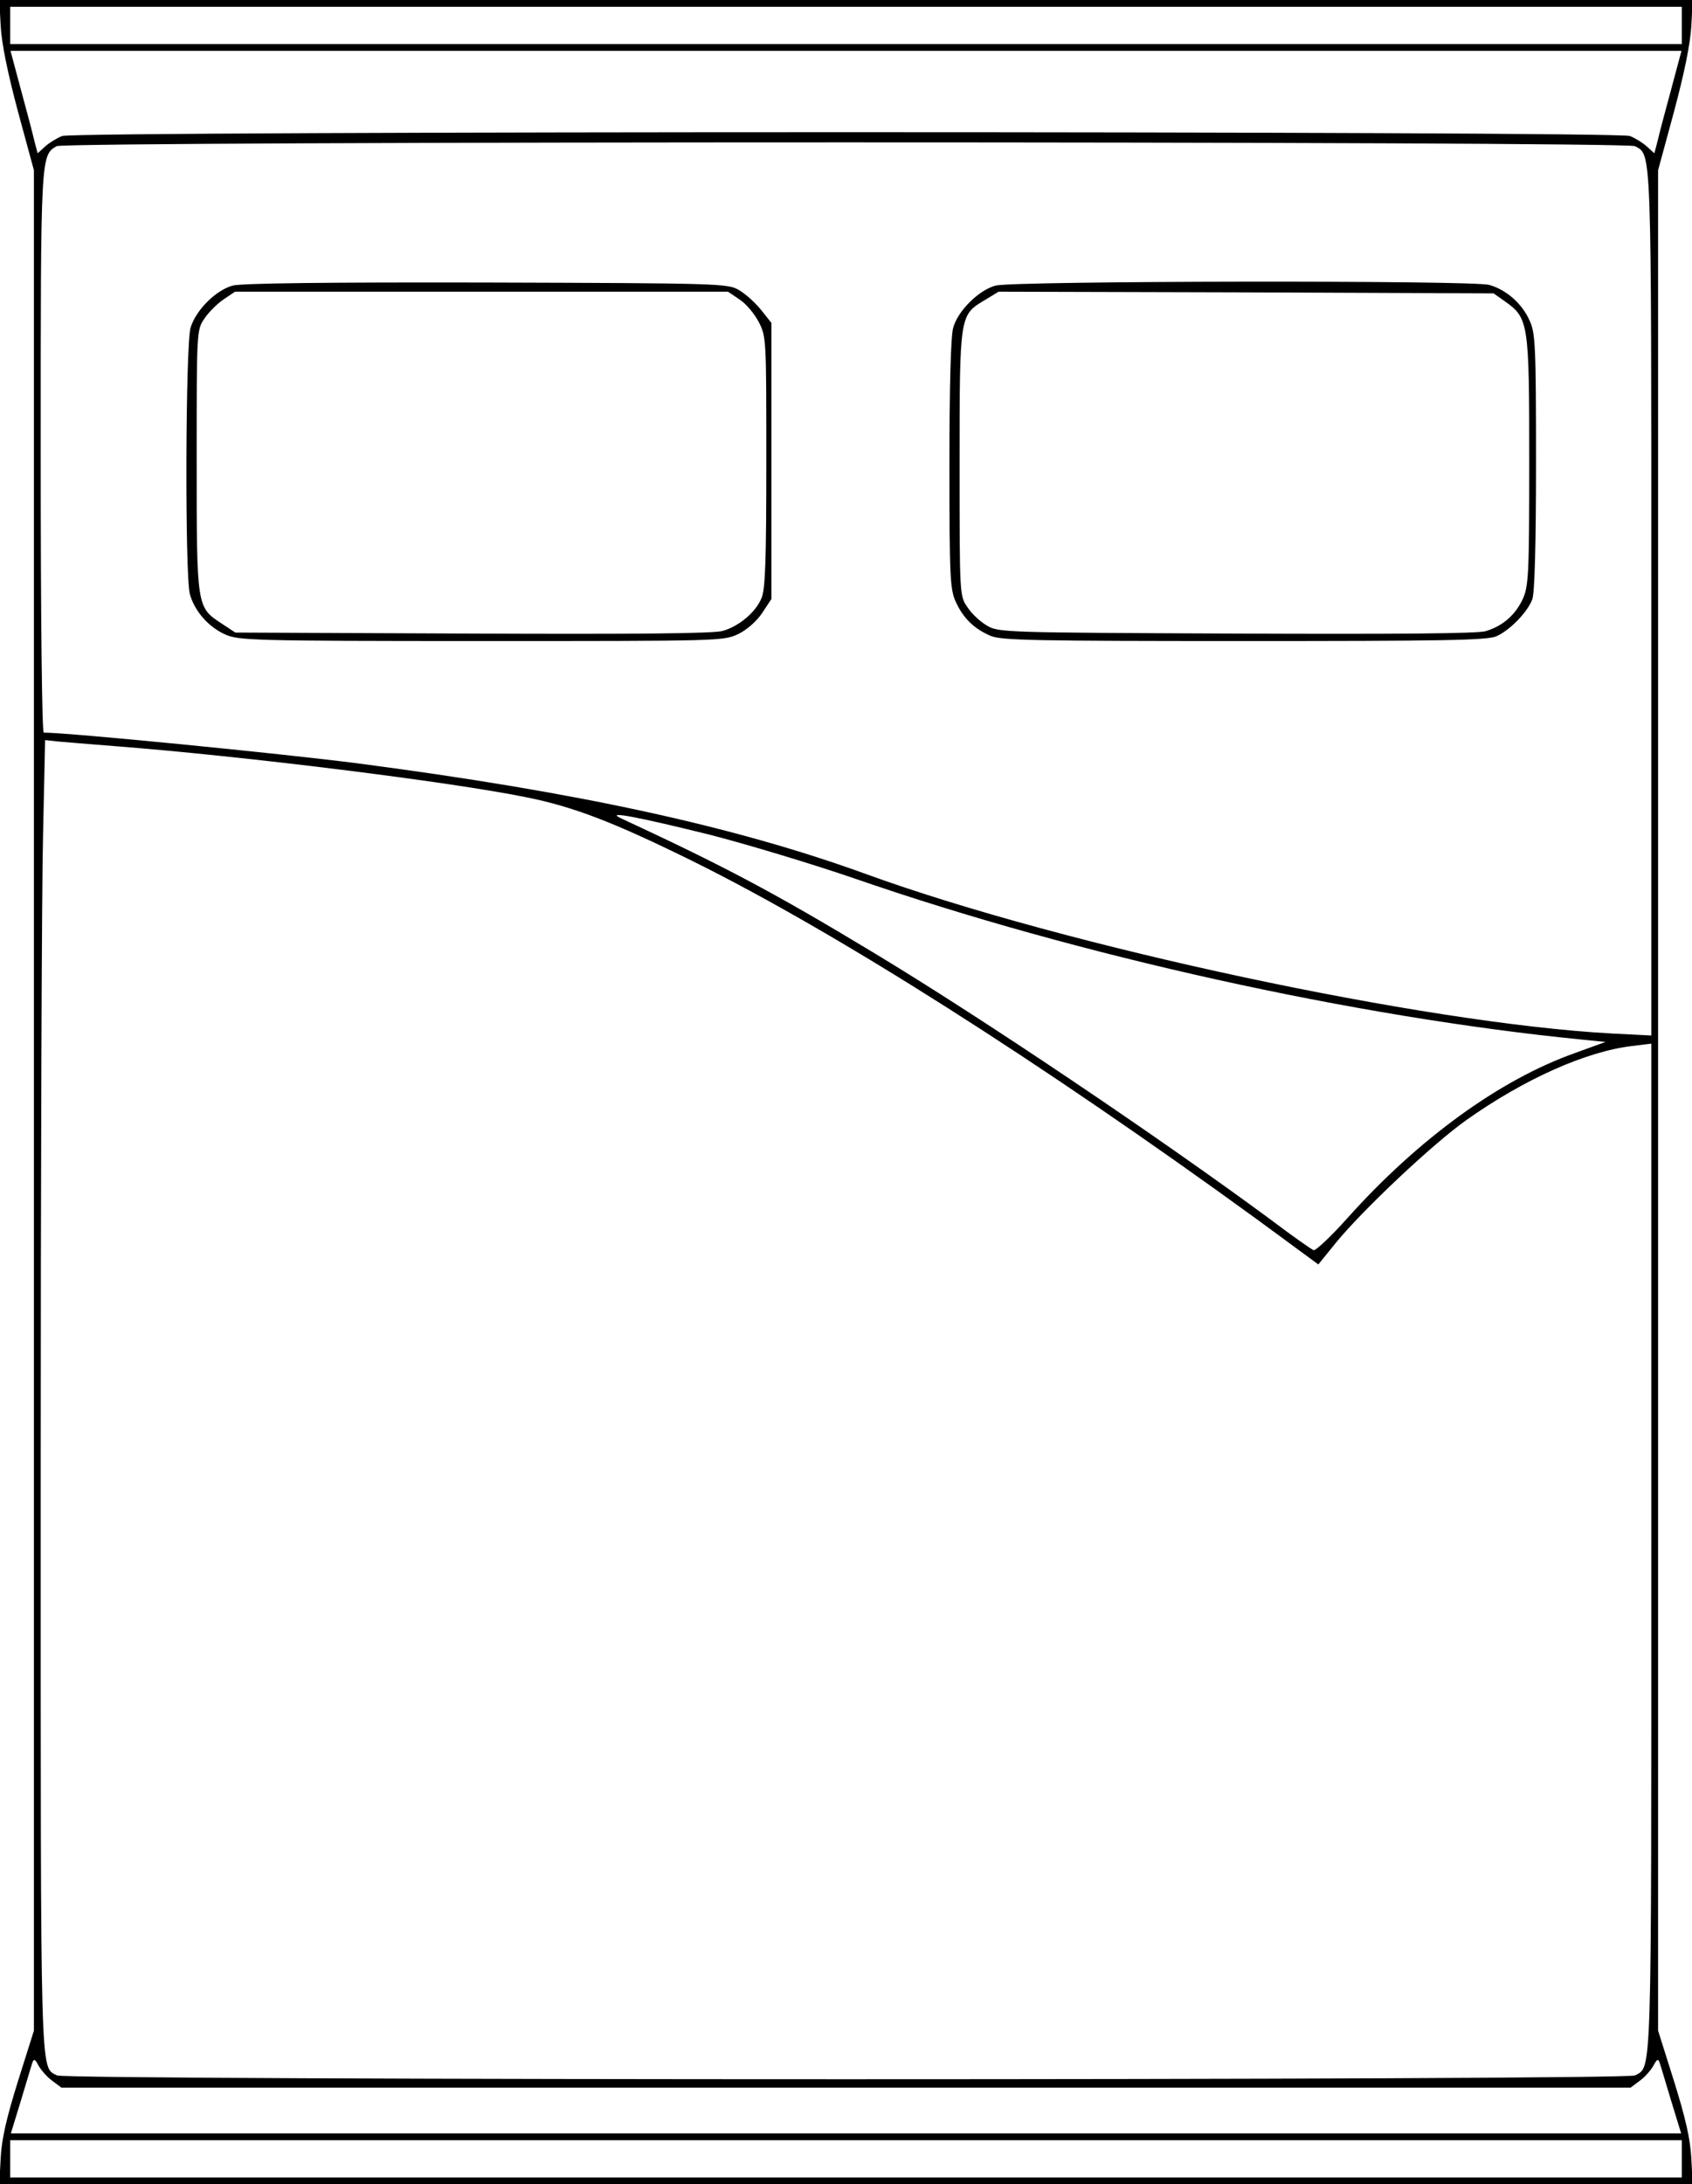 <svg version="1.0" xmlns="http://www.w3.org/2000/svg"
 width="61.988pt" height="80pt" viewBox="0 0 499 644"
 preserveAspectRatio="xMidYMid meet" style="background: white">

<g transform="translate(0,644) scale(0.1,-0.1)"
fill="#000000" stroke="none">
<path d="M2 6363 c3 -52 20 -136 51 -252 l47 -173 0 -2742 0 -2743 -47 -149
c-34 -109 -48 -170 -51 -226 l-4 -78 2497 0 2497 0 -4 77 c-3 57 -17 118 -51
227 l-47 149 0 2743 0 2742 47 173 c31 116 48 200 51 252 l4 77 -2497 0 -2497
0 4 -77z m4958 2 l0 -55 -2465 0 -2465 0 0 55 0 55 2465 0 2465 0 0 -55z m-31
-187 c-17 -62 -35 -130 -40 -152 l-10 -38 -22 20 c-12 11 -35 25 -50 31 -40
15 -4584 15 -4624 0 -15 -6 -38 -20 -50 -31 l-22 -20 -10 38 c-5 22 -23 90
-40 152 l-30 112 2464 0 2464 0 -30 -112z m-107 -169 c49 -27 48 12 48 -1350
l0 -1272 -118 6 c-551 30 -1609 256 -2198 470 -388 141 -852 242 -1504 327
-228 29 -847 90 -921 90 -5 0 -9 317 -9 825 0 877 0 877 47 904 26 15 4626 15
4655 0z m-4482 -1769 c376 -29 990 -105 1214 -151 139 -28 258 -74 491 -189
422 -209 1025 -592 1662 -1055 l181 -133 51 63 c79 97 287 293 386 363 171
121 353 202 488 218 l57 7 0 -1482 c0 -1589 2 -1533 -48 -1560 -29 -15 -4625
-15 -4654 0 -50 27 -48 -42 -48 1731 0 909 3 1777 7 1929 l6 277 36 -4 c20 -2
97 -8 171 -14z m1753 -261 c109 -28 302 -86 430 -130 656 -227 1474 -408 2142
-474 l70 -7 -91 -33 c-222 -79 -461 -253 -669 -485 -49 -55 -95 -98 -101 -96
-7 3 -63 42 -125 89 -332 245 -852 595 -1174 789 -295 178 -441 255 -745 396
-46 22 53 3 263 -49z m-1940 -3673 l28 -21 2314 0 2314 0 28 21 c15 11 33 32
40 45 9 17 13 20 17 9 3 -8 18 -59 34 -112 l30 -98 -2463 0 -2463 0 30 98 c16
53 31 104 34 112 4 11 8 8 17 -9 7 -13 25 -34 40 -45z m4807 -231 l0 -55
-2465 0 -2465 0 0 55 0 55 2465 0 2465 0 0 -55z"/>
<path d="M686 5598 c-50 -14 -108 -72 -124 -124 -15 -53 -17 -731 -2 -786 14
-50 55 -97 105 -119 38 -17 83 -19 754 -19 708 0 715 0 759 21 26 13 54 38 70
62 l27 41 0 407 0 407 -31 39 c-17 21 -46 47 -65 58 -33 19 -53 20 -744 22
-465 1 -723 -2 -749 -9z m1495 -41 c19 -12 44 -42 57 -67 22 -43 22 -50 22
-412 0 -289 -3 -376 -14 -401 -17 -42 -66 -83 -114 -97 -25 -8 -257 -10 -738
-8 l-700 3 -41 27 c-73 48 -73 47 -73 481 0 383 0 384 23 418 12 18 38 44 56
56 l34 23 727 0 727 0 34 -23z"/>
<path d="M2936 5598 c-49 -13 -112 -75 -125 -125 -7 -24 -11 -176 -11 -403 0
-334 2 -368 19 -405 22 -48 54 -79 103 -100 33 -13 129 -15 748 -15 582 0 716
2 743 14 39 17 92 71 106 109 7 18 11 163 11 405 0 344 -2 381 -19 417 -22 50
-69 91 -119 105 -50 14 -1402 12 -1456 -2z m1503 -47 c69 -49 71 -63 71 -471
0 -334 -2 -368 -19 -406 -22 -47 -59 -80 -110 -95 -24 -7 -266 -9 -736 -7
-685 3 -701 3 -735 24 -19 11 -45 35 -57 54 -23 33 -23 35 -23 422 0 440 0
439 74 483 l41 25 730 -2 730 -3 34 -24z"/>
</g>
</svg>